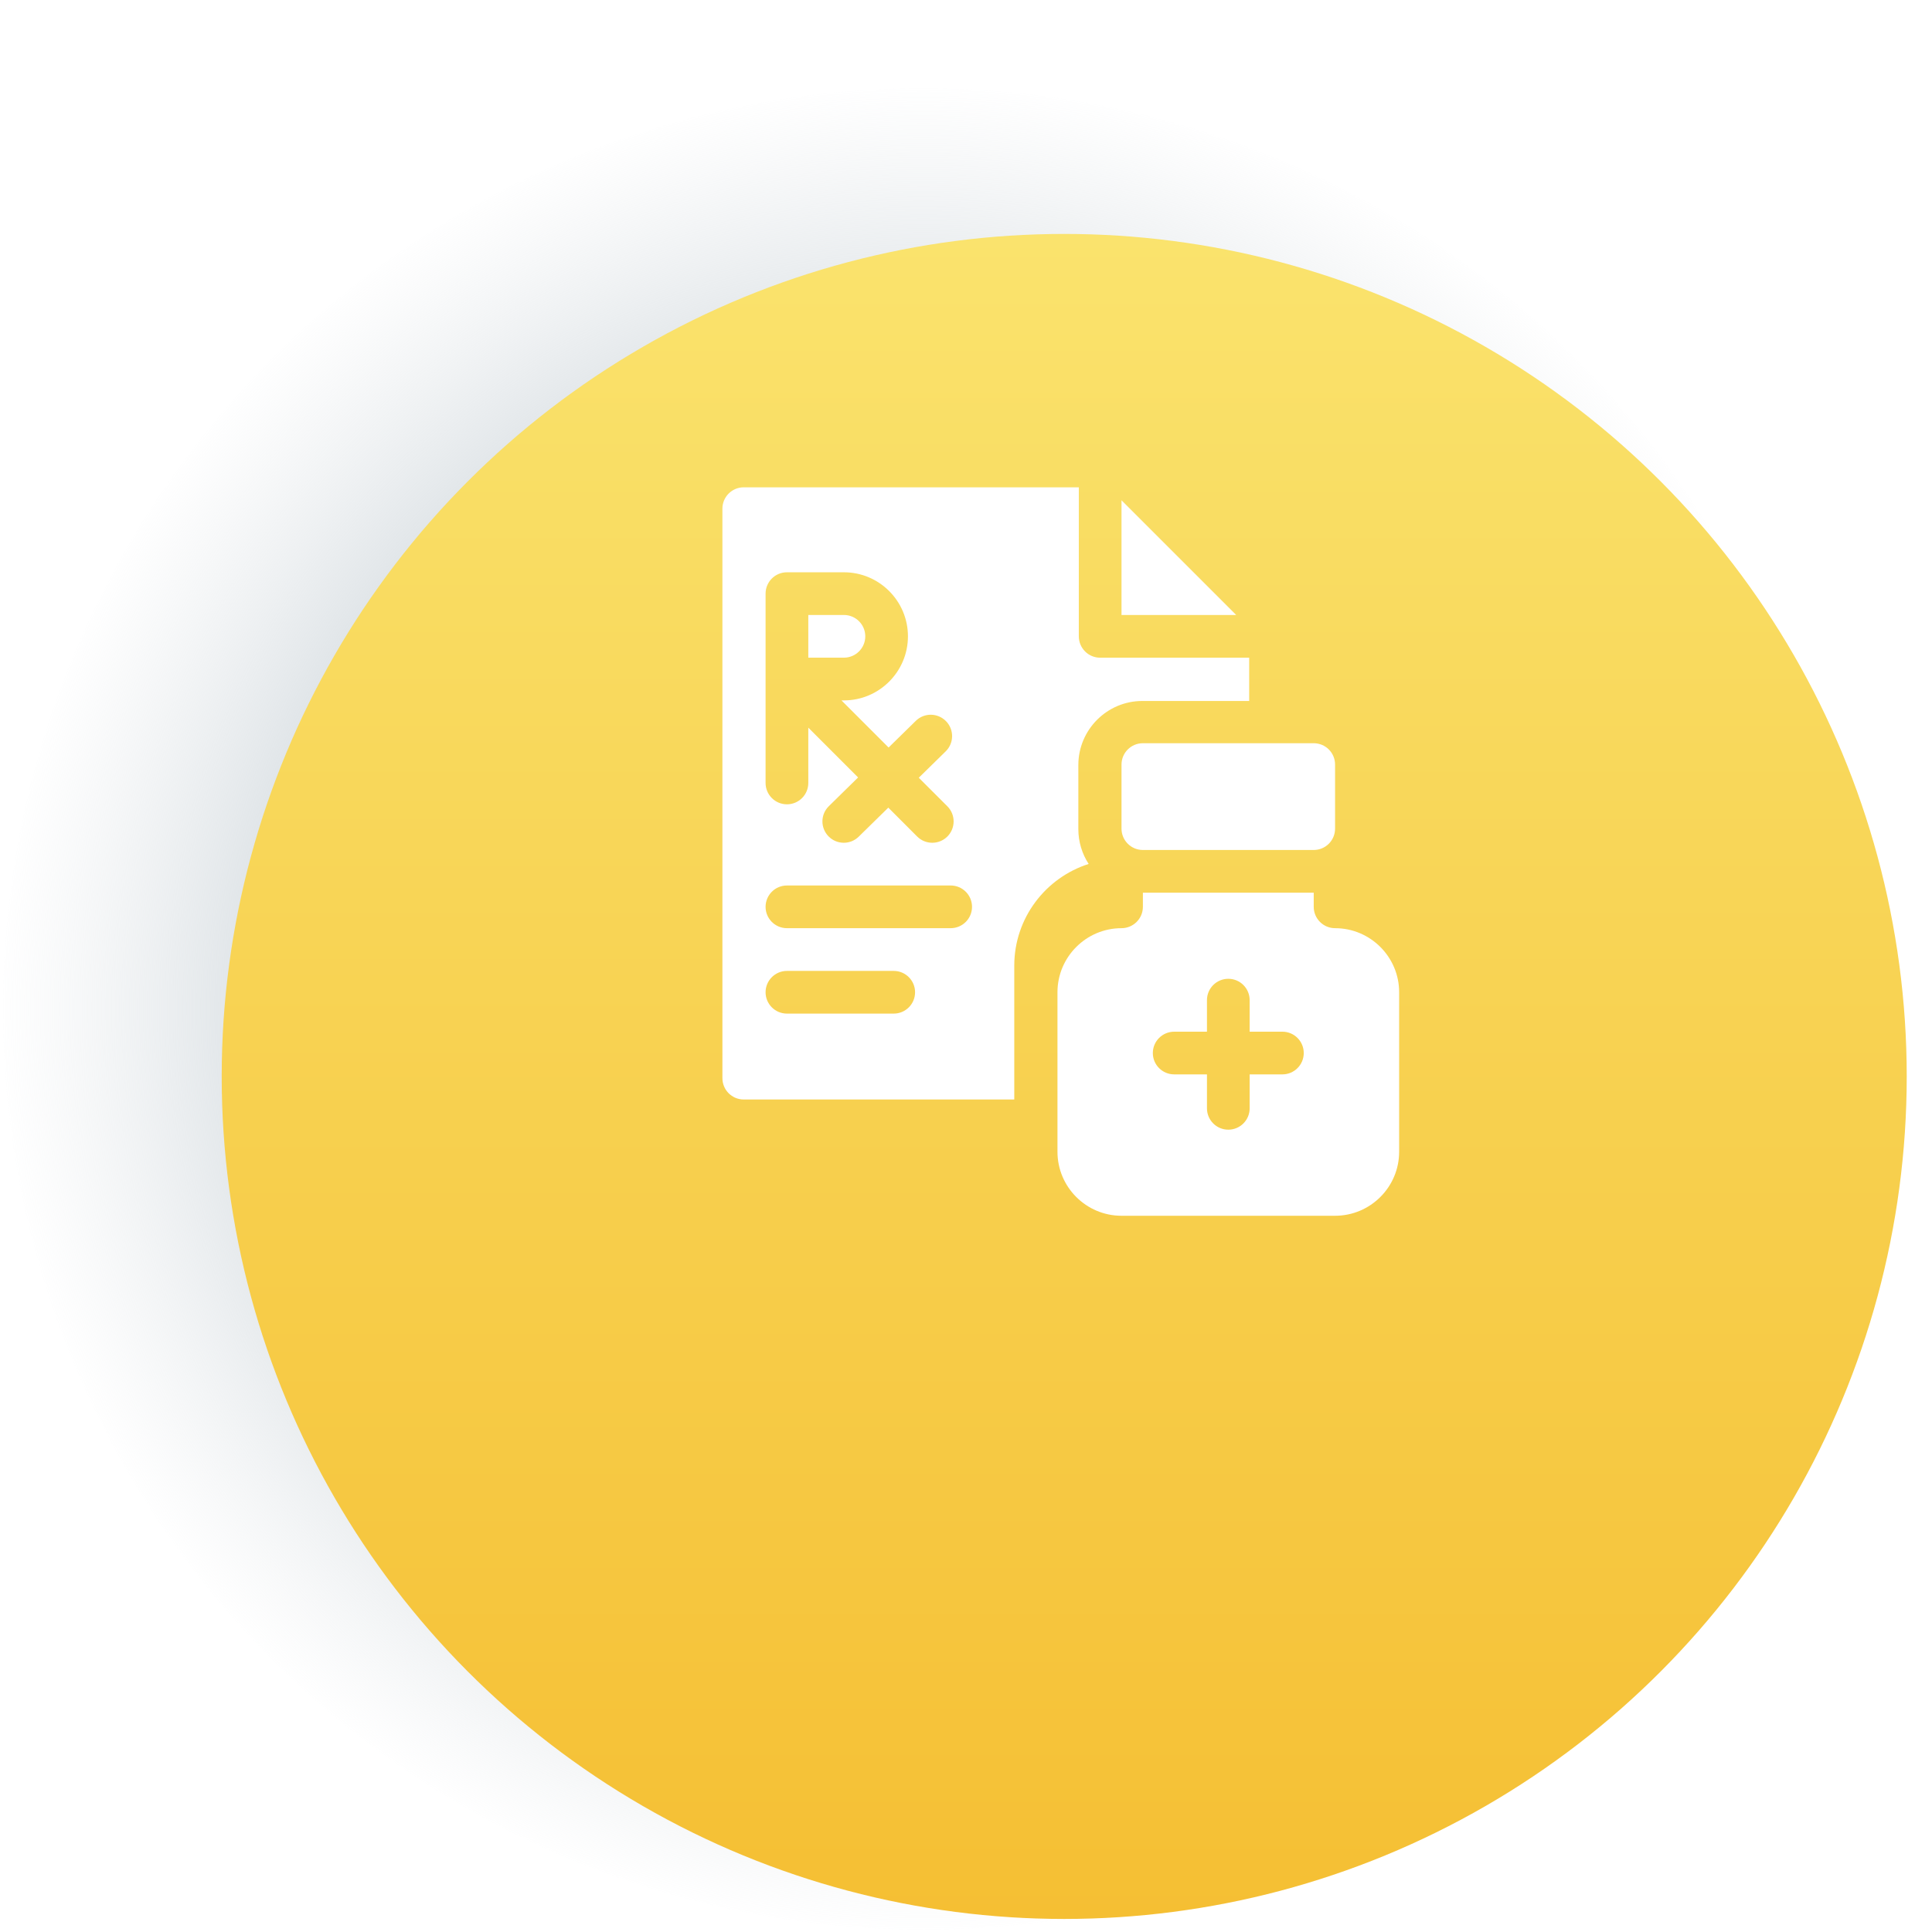 <svg width="61" height="61" viewBox="0 0 61 61" fill="none" xmlns="http://www.w3.org/2000/svg">
    <ellipse cx="29.166" cy="31.855" rx="29.068" ry="29.068" fill="url(#paint0_radial_855_1692)"/>
    <g filter="url(#filter0_i_855_1692)">
        <circle cx="33.601" cy="26.987" r="26.601" fill="url(#paint1_linear_855_1692)"/>
    </g>
    <g clip-path="url(#clip0_855_1692)">
        <path d="M35.41 24.14V26.163C35.41 26.535 35.712 26.837 36.084 26.837H41.479C41.851 26.837 42.153 26.535 42.153 26.163V24.14C42.153 23.768 41.851 23.466 41.479 23.466H36.084C35.712 23.466 35.41 23.768 35.41 24.14Z" fill="white"/>
        <path d="M42.153 29.306C41.781 29.306 41.479 29.004 41.479 28.632V28.186H36.085V28.632C36.085 29.004 35.782 29.306 35.41 29.306C34.295 29.306 33.388 30.214 33.388 31.329V36.364C33.388 37.479 34.295 38.386 35.41 38.386H42.153C43.268 38.386 44.176 37.479 44.176 36.364V31.329C44.176 30.214 43.268 29.306 42.153 29.306ZM40.49 33.922H39.456V34.994C39.456 35.366 39.154 35.668 38.782 35.668C38.41 35.668 38.108 35.366 38.108 34.994V33.922H37.074C36.701 33.922 36.399 33.62 36.399 33.248C36.399 32.876 36.701 32.574 37.074 32.574H38.108V31.578C38.108 31.205 38.41 30.904 38.782 30.904C39.154 30.904 39.456 31.205 39.456 31.578V32.574H40.49C40.862 32.574 41.164 32.876 41.164 33.248C41.164 33.62 40.862 33.922 40.49 33.922Z" fill="white"/>
        <path d="M35.41 15.796V19.417H39.031L35.41 15.796Z" fill="white"/>
        <path d="M27.32 20.091C27.32 19.719 27.017 19.417 26.645 19.417H25.521V20.765H26.645C27.017 20.765 27.32 20.463 27.32 20.091Z" fill="white"/>
        <path d="M34.047 26.178V24.155C34.047 23.04 34.954 22.132 36.069 22.132H39.441V20.766H34.736C34.364 20.766 34.062 20.464 34.062 20.091V15.386H23.483C23.11 15.386 22.809 15.688 22.809 16.061V34.041C22.809 34.413 23.11 34.715 23.483 34.715H32.024V30.49C32.024 28.987 33.012 27.712 34.373 27.278C34.167 26.961 34.047 26.584 34.047 26.178ZM24.172 18.743C24.172 18.37 24.474 18.069 24.847 18.069H26.645C27.76 18.069 28.667 18.976 28.667 20.091C28.667 21.206 27.76 22.114 26.645 22.114H26.568L28.056 23.602L28.915 22.76C29.18 22.499 29.607 22.503 29.868 22.769C30.129 23.035 30.125 23.462 29.859 23.723L29.009 24.556L29.912 25.458C30.175 25.721 30.175 26.148 29.912 26.412C29.78 26.543 29.607 26.609 29.435 26.609C29.262 26.609 29.09 26.543 28.958 26.412L28.047 25.5L27.113 26.416C26.982 26.545 26.812 26.609 26.641 26.609C26.467 26.609 26.292 26.542 26.16 26.407C25.899 26.141 25.903 25.714 26.169 25.454L27.093 24.547L25.521 22.974V24.721C25.521 25.093 25.219 25.395 24.847 25.395C24.474 25.395 24.172 25.093 24.172 24.721V18.743H24.172ZM28.218 32.003H24.847C24.474 32.003 24.172 31.701 24.172 31.329C24.172 30.957 24.474 30.655 24.847 30.655H28.218C28.59 30.655 28.892 30.957 28.892 31.329C28.892 31.701 28.59 32.003 28.218 32.003ZM30.016 29.306H24.847C24.474 29.306 24.172 29.004 24.172 28.632C24.172 28.26 24.474 27.958 24.847 27.958H30.016C30.388 27.958 30.69 28.26 30.69 28.632C30.69 29.004 30.388 29.306 30.016 29.306Z" fill="white"/>
    </g>
    <defs>
        <filter id="filter0_i_855_1692" x="7" y="0.386" width="53.201" height="60.202" filterUnits="userSpaceOnUse" color-interpolation-filters="sRGB">
            <feFlood flood-opacity="0" result="BackgroundImageFix"/>
            <feBlend mode="normal" in="SourceGraphic" in2="BackgroundImageFix" result="shape"/>
            <feColorMatrix in="SourceAlpha" type="matrix" values="0 0 0 0 0 0 0 0 0 0 0 0 0 0 0 0 0 0 127 0" result="hardAlpha"/>
            <feMorphology radius="2" operator="erode" in="SourceAlpha" result="effect1_innerShadow_855_1692"/>
            <feOffset dy="7"/>
            <feGaussianBlur stdDeviation="5"/>
            <feComposite in2="hardAlpha" operator="arithmetic" k2="-1" k3="1"/>
            <feColorMatrix type="matrix" values="0 0 0 0 1 0 0 0 0 1 0 0 0 0 1 0 0 0 0.65 0"/>
            <feBlend mode="normal" in2="shape" result="effect1_innerShadow_855_1692"/>
        </filter>
        <radialGradient id="paint0_radial_855_1692" cx="0" cy="0" r="1" gradientUnits="userSpaceOnUse" gradientTransform="translate(29.166 31.855) rotate(138.551) scale(29.245)">
            <stop offset="0.456" stop-color="#ACBAC3"/>
            <stop offset="1" stop-color="#D3D9DD" stop-opacity="0"/>
        </radialGradient>
        <linearGradient id="paint1_linear_855_1692" x1="33.601" y1="0.386" x2="33.601" y2="53.588" gradientUnits="userSpaceOnUse">
            <stop stop-color="#FAE36D"/>
            <stop offset="1" stop-color="#F5BF33"/>
        </linearGradient>
        <clipPath id="clip0_855_1692">
            <rect width="23" height="23" fill="white" transform="translate(22 15.386)"/>
        </clipPath>
    </defs>
</svg>
